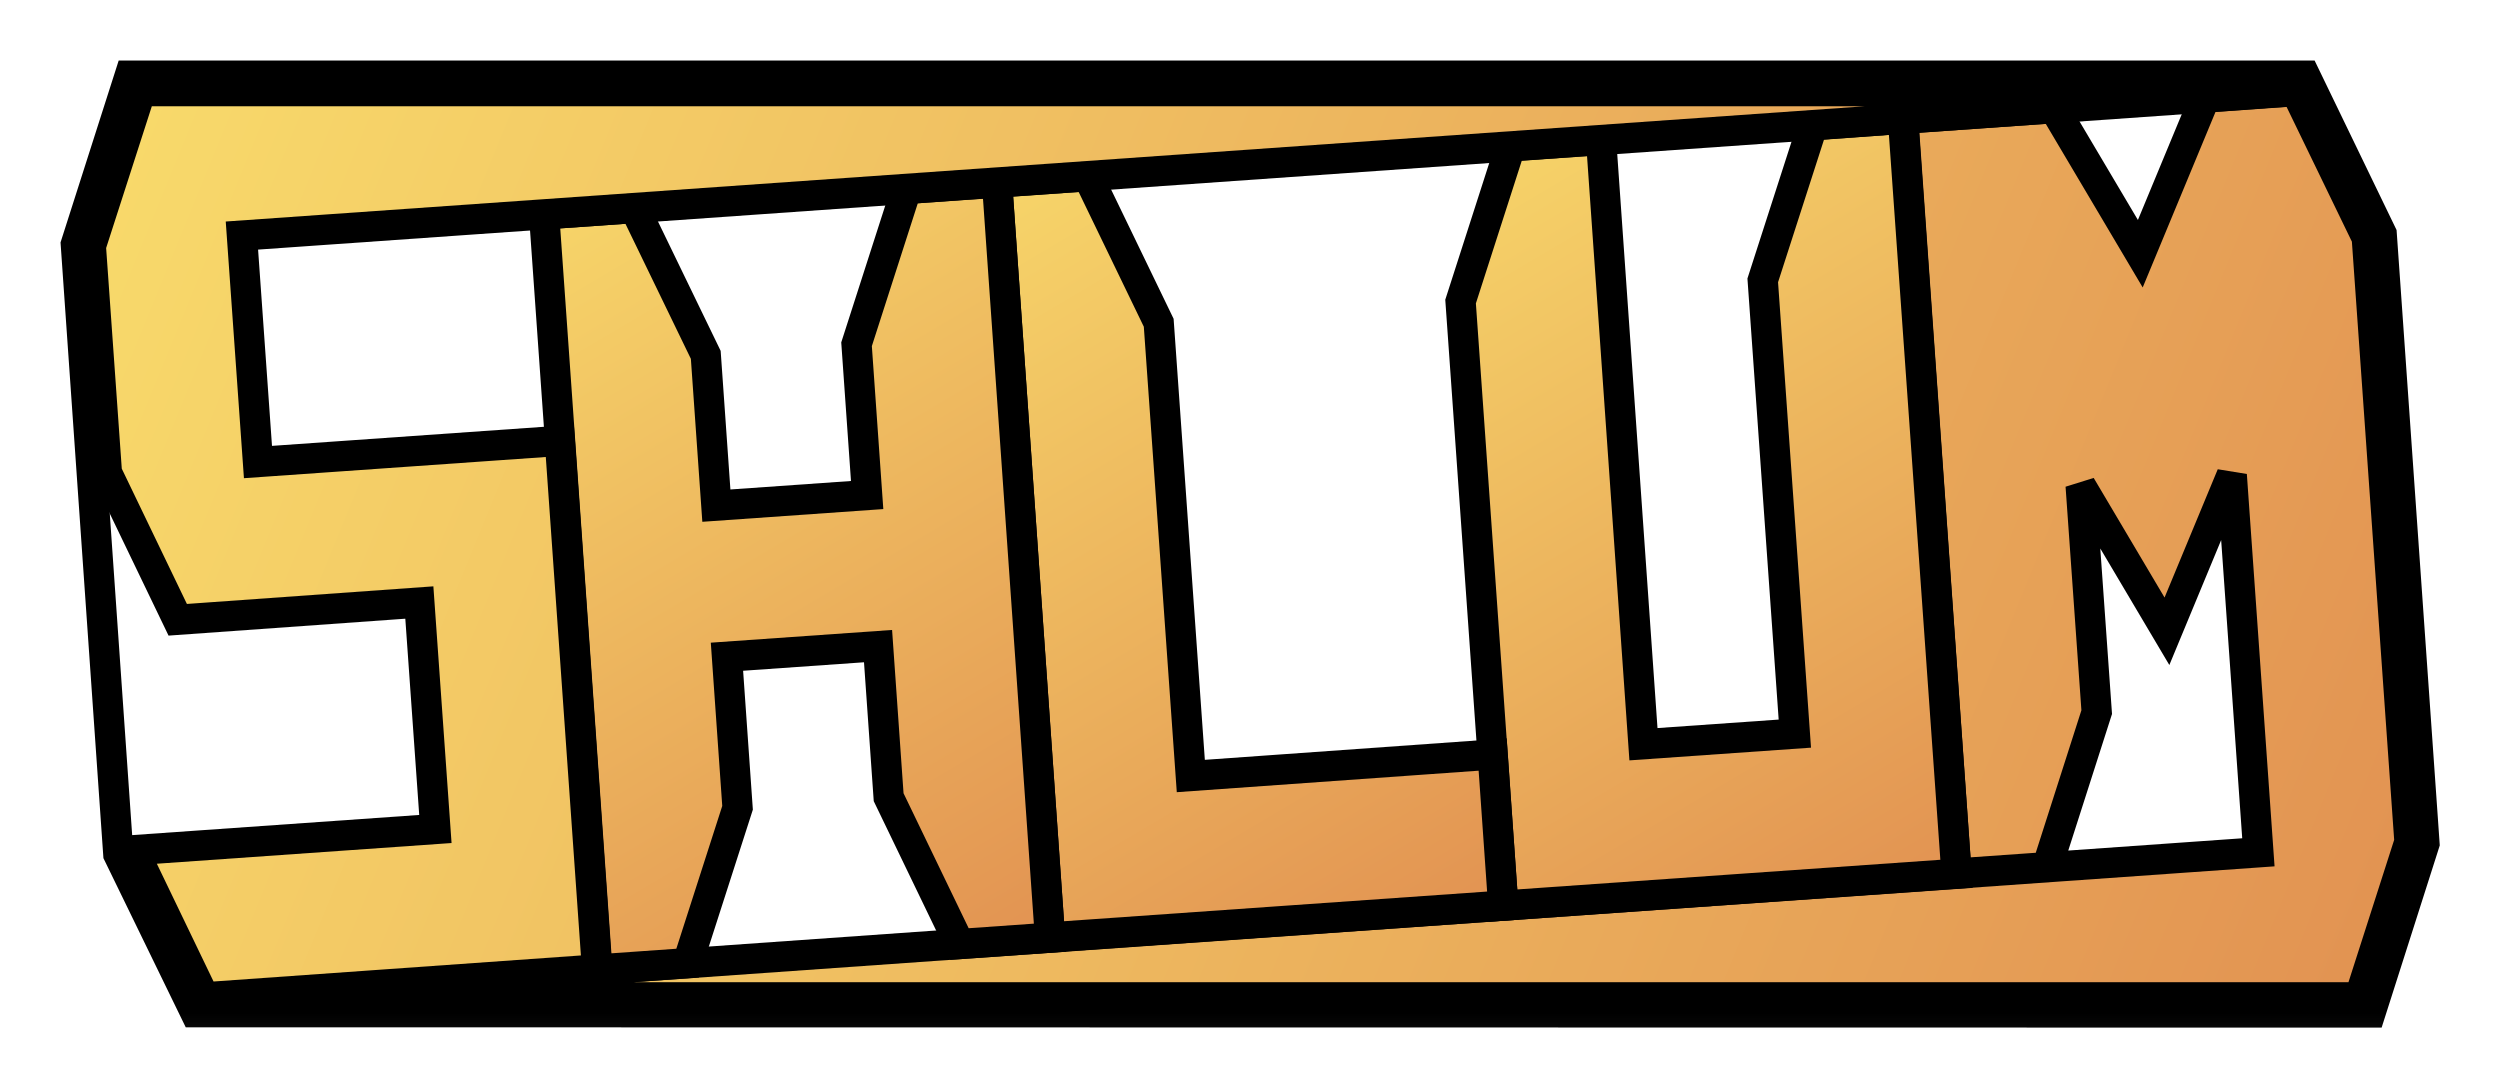 <?xml version="1.0" encoding="UTF-8" standalone="no"?>
<!DOCTYPE svg PUBLIC "-//W3C//DTD SVG 1.1//EN" "http://www.w3.org/Graphics/SVG/1.1/DTD/svg11.dtd">
<svg version="1.1" xmlns="http://www.w3.org/2000/svg" xmlns:xlink="http://www.w3.org/1999/xlink" preserveAspectRatio="xMidYMid meet" viewBox="0 0 82.57 35.93" width="82.57" height="35.93"><defs><path d="M3.01 8.13L4.4 28.08L6.76 32.93L77.93 32.94L79.57 27.8L78.17 7.86L75.82 3L4.65 3L3.01 8.13Z" id="aLlPMTv3W"></path><mask id="maska2o3VI3VG" x="1.01" y="1" width="80.56" height="33.93" maskUnits="userSpaceOnUse"><rect x="1.01" y="1" width="80.56" height="33.93" fill="white"></rect><use xlink:href="#aLlPMTv3W" opacity="1" fill="black"></use></mask><path d="M64.62 28.85L67.61 28.64L69.25 23.52L68.72 16.04L71.57 20.85L73.71 15.69L74.59 28.15L6.75 32.94L77.93 32.94L79.58 27.8L78.17 7.85L75.82 3L72.83 3.22L70.69 8.38L67.84 3.57L62.86 3.92L64.62 28.85Z" id="g4yTOjwAXL"></path><linearGradient id="gradientbSwEgI5SW" gradientUnits="userSpaceOnUse" x1="4.68" y1="3.07" x2="78.07" y2="33.07"><stop style="stop-color: #f9dd6c;stop-opacity: 1" offset="0%"></stop><stop style="stop-color: #e29352;stop-opacity: 1" offset="100%"></stop></linearGradient><path d="M48.24 9.96L49.65 29.91L64.62 28.86L62.85 3.92L59.87 4.14L58.22 9.26L59.28 24.23L54.28 24.58L52.88 4.62L49.89 4.83L48.24 9.96Z" id="cEpYskeaM"></path><linearGradient id="gradientbn4Fx2S9M" gradientUnits="userSpaceOnUse" x1="47.61" y1="0.87" x2="64.24" y2="29.01"><stop style="stop-color: #f9dd6c;stop-opacity: 1" offset="0%"></stop><stop style="stop-color: #e29352;stop-opacity: 1" offset="100%"></stop></linearGradient><path d="M34.68 30.96L49.65 29.91L49.3 24.92L39.33 25.63L38.27 10.66L35.93 5.82L32.93 6.03L34.68 30.96Z" id="a1LfRO9Eo"></path><linearGradient id="gradientb4JGHGj3d0" gradientUnits="userSpaceOnUse" x1="32.65" y1="1.93" x2="49.28" y2="30.06"><stop style="stop-color: #f9dd6c;stop-opacity: 1" offset="0%"></stop><stop style="stop-color: #e29352;stop-opacity: 1" offset="100%"></stop></linearGradient><path d="M19.73 32.02L22.71 31.81L24.36 26.68L24.01 21.69L29 21.34L29.35 26.33L31.69 31.18L34.68 30.97L32.93 6.03L29.94 6.24L28.29 11.37L28.64 16.35L23.66 16.7L23.31 11.72L20.96 6.87L17.97 7.08L19.73 32.02Z" id="bor8zkmzn"></path><linearGradient id="gradienth1ipGTfiM" gradientUnits="userSpaceOnUse" x1="17.69" y1="2.98" x2="34.31" y2="31.11"><stop style="stop-color: #f9dd6c;stop-opacity: 1" offset="0%"></stop><stop style="stop-color: #e29352;stop-opacity: 1" offset="100%"></stop></linearGradient><path d="" id="b1sIc4LAJd"></path><linearGradient id="gradientc1r8OfQBxT" gradientUnits="userSpaceOnUse" x1="39.53" y1="8.55" x2="39.53" y2="8.55"><stop style="stop-color: #f9dd6c;stop-opacity: 1" offset="0%"></stop><stop style="stop-color: #e29352;stop-opacity: 1" offset="100%"></stop></linearGradient><path d="M6.75 32.94L19.72 32.02L18.49 14.56L8.52 15.26L7.99 7.78L17.96 7.08L75.82 3.01L4.65 3.01L3 8.13L3.53 15.61L5.87 20.47L13.85 19.9L14.38 27.38L4.41 28.08L6.75 32.94Z" id="adj9WZnYs"></path><linearGradient id="gradientaQVQ8WLM" gradientUnits="userSpaceOnUse" x1="2.34" y1="-1.77" x2="75.72" y2="28.22"><stop style="stop-color: #f9dd6c;stop-opacity: 1" offset="0%"></stop><stop style="stop-color: #e29352;stop-opacity: 1" offset="100%"></stop></linearGradient></defs><g><g><g><use xlink:href="#aLlPMTv3W" opacity="1" fill="#36688b" fill-opacity="1"></use><g mask="url(#maska2o3VI3VG)"><use xlink:href="#aLlPMTv3W" opacity="1" fill-opacity="0" stroke="#000000" stroke-width="2" stroke-opacity="1"></use></g><g><filter id="shadow8793516" x="-12.99" y="-13" width="108.56" height="61.93" filterUnits="userSpaceOnUse" primitiveUnits="userSpaceOnUse"><feFlood></feFlood><feComposite in2="SourceAlpha" operator="out"></feComposite><feGaussianBlur stdDeviation="2"></feGaussianBlur><feOffset dx="0" dy="0" result="afterOffset"></feOffset><feFlood flood-color="#000000" flood-opacity="1"></feFlood><feComposite in2="afterOffset" operator="in"></feComposite><feMorphology operator="dilate" radius="3"></feMorphology><feComposite in2="SourceAlpha" operator="in"></feComposite></filter><path d="M3.01 8.13L4.4 28.08L6.76 32.93L77.93 32.94L79.57 27.8L78.17 7.86L75.82 3L4.65 3L3.01 8.13Z" id="dZkED8mgm" fill="white" fill-opacity="1" filter="url(#shadow8793516)"></path></g></g><g><g><g><filter id="shadow15438985" x="-1.25" y="-5" width="88.82" height="45.93" filterUnits="userSpaceOnUse" primitiveUnits="userSpaceOnUse"><feFlood></feFlood><feComposite in2="SourceAlpha" operator="in"></feComposite><feGaussianBlur stdDeviation="1"></feGaussianBlur><feOffset dx="0" dy="0" result="afterOffset"></feOffset><feFlood flood-color="#000000" flood-opacity="0.5"></feFlood><feComposite in2="afterOffset" operator="in"></feComposite><feMorphology operator="dilate" radius="1"></feMorphology><feComposite in2="SourceAlpha" operator="out"></feComposite></filter><path d="M64.62 28.85L67.61 28.64L69.25 23.52L68.72 16.04L71.57 20.85L73.71 15.69L74.59 28.15L6.75 32.94L77.93 32.94L79.58 27.8L78.17 7.85L75.82 3L72.83 3.22L70.69 8.38L67.84 3.57L62.86 3.92L64.62 28.85Z" id="c1apiHVE8d" fill="white" fill-opacity="1" filter="url(#shadow15438985)"></path></g><use xlink:href="#g4yTOjwAXL" opacity="1" fill="url(#gradientbSwEgI5SW)"></use><g><use xlink:href="#g4yTOjwAXL" opacity="1" fill-opacity="0" stroke="#000000" stroke-width="1" stroke-opacity="1"></use></g></g><g><g><filter id="shadow14088899" x="40.24" y="-4.08" width="32.37" height="42" filterUnits="userSpaceOnUse" primitiveUnits="userSpaceOnUse"><feFlood></feFlood><feComposite in2="SourceAlpha" operator="in"></feComposite><feGaussianBlur stdDeviation="1"></feGaussianBlur><feOffset dx="0" dy="0" result="afterOffset"></feOffset><feFlood flood-color="#000000" flood-opacity="0.5"></feFlood><feComposite in2="afterOffset" operator="in"></feComposite><feMorphology operator="dilate" radius="1"></feMorphology><feComposite in2="SourceAlpha" operator="out"></feComposite></filter><path d="M48.24 9.96L49.65 29.91L64.62 28.86L62.85 3.92L59.87 4.14L58.22 9.26L59.28 24.23L54.28 24.58L52.88 4.62L49.89 4.83L48.24 9.96Z" id="aV5ar34WY" fill="white" fill-opacity="1" filter="url(#shadow14088899)"></path></g><use xlink:href="#cEpYskeaM" opacity="1" fill="url(#gradientbn4Fx2S9M)"></use><g><use xlink:href="#cEpYskeaM" opacity="1" fill-opacity="0" stroke="#000000" stroke-width="1" stroke-opacity="1"></use></g></g><g><g><filter id="shadow15072395" x="24.93" y="-2.18" width="32.72" height="41.14" filterUnits="userSpaceOnUse" primitiveUnits="userSpaceOnUse"><feFlood></feFlood><feComposite in2="SourceAlpha" operator="in"></feComposite><feGaussianBlur stdDeviation="1"></feGaussianBlur><feOffset dx="0" dy="0" result="afterOffset"></feOffset><feFlood flood-color="#000000" flood-opacity="0.5"></feFlood><feComposite in2="afterOffset" operator="in"></feComposite><feMorphology operator="dilate" radius="1"></feMorphology><feComposite in2="SourceAlpha" operator="out"></feComposite></filter><path d="M34.68 30.96L49.65 29.91L49.3 24.92L39.33 25.63L38.27 10.66L35.93 5.82L32.93 6.03L34.68 30.96Z" id="c75LdobJ5" fill="white" fill-opacity="1" filter="url(#shadow15072395)"></path></g><use xlink:href="#a1LfRO9Eo" opacity="1" fill="url(#gradientb4JGHGj3d0)"></use><g><use xlink:href="#a1LfRO9Eo" opacity="1" fill-opacity="0" stroke="#000000" stroke-width="1" stroke-opacity="1"></use></g></g><g><g><filter id="shadow9762223" x="9.97" y="-1.97" width="32.72" height="41.99" filterUnits="userSpaceOnUse" primitiveUnits="userSpaceOnUse"><feFlood></feFlood><feComposite in2="SourceAlpha" operator="in"></feComposite><feGaussianBlur stdDeviation="1"></feGaussianBlur><feOffset dx="0" dy="0" result="afterOffset"></feOffset><feFlood flood-color="#000000" flood-opacity="0.5"></feFlood><feComposite in2="afterOffset" operator="in"></feComposite><feMorphology operator="dilate" radius="1"></feMorphology><feComposite in2="SourceAlpha" operator="out"></feComposite></filter><path d="M19.73 32.02L22.71 31.81L24.36 26.68L24.01 21.69L29 21.34L29.35 26.33L31.69 31.18L34.68 30.97L32.93 6.03L29.94 6.24L28.29 11.37L28.64 16.35L23.66 16.7L23.31 11.72L20.96 6.87L17.97 7.08L19.73 32.02Z" id="a8LDlQvbYo" fill="white" fill-opacity="1" filter="url(#shadow9762223)"></path></g><use xlink:href="#bor8zkmzn" opacity="1" fill="url(#gradienth1ipGTfiM)"></use><g><use xlink:href="#bor8zkmzn" opacity="1" fill-opacity="0" stroke="#000000" stroke-width="1" stroke-opacity="1"></use></g></g><g><g><filter id="shadow15179694" x="31.53" y="0.55" width="16" height="16" filterUnits="userSpaceOnUse" primitiveUnits="userSpaceOnUse"><feFlood></feFlood><feComposite in2="SourceAlpha" operator="in"></feComposite><feGaussianBlur stdDeviation="1"></feGaussianBlur><feOffset dx="0" dy="0" result="afterOffset"></feOffset><feFlood flood-color="#000000" flood-opacity="0.5"></feFlood><feComposite in2="afterOffset" operator="in"></feComposite><feMorphology operator="dilate" radius="1"></feMorphology><feComposite in2="SourceAlpha" operator="out"></feComposite></filter><path d="" id="atoNC78Cg" fill="none" stroke="white" filter="url(#shadow15179694)"></path></g><use xlink:href="#b1sIc4LAJd" opacity="1" fill="url(#gradientc1r8OfQBxT)"></use><g><use xlink:href="#b1sIc4LAJd" opacity="1" fill-opacity="0" stroke="#000000" stroke-width="1" stroke-opacity="1"></use></g></g><g><g><filter id="shadow9032136" x="-5" y="-4.99" width="88.82" height="45.93" filterUnits="userSpaceOnUse" primitiveUnits="userSpaceOnUse"><feFlood></feFlood><feComposite in2="SourceAlpha" operator="in"></feComposite><feGaussianBlur stdDeviation="1"></feGaussianBlur><feOffset dx="0" dy="0" result="afterOffset"></feOffset><feFlood flood-color="#000000" flood-opacity="0.5"></feFlood><feComposite in2="afterOffset" operator="in"></feComposite><feMorphology operator="dilate" radius="1"></feMorphology><feComposite in2="SourceAlpha" operator="out"></feComposite></filter><path d="M6.75 32.94L19.72 32.02L18.49 14.56L8.52 15.26L7.99 7.78L17.96 7.08L75.82 3.01L4.65 3.01L3 8.13L3.53 15.61L5.87 20.47L13.85 19.9L14.38 27.38L4.41 28.08L6.75 32.94Z" id="aA3Tow1Nv" fill="white" fill-opacity="1" filter="url(#shadow9032136)"></path></g><use xlink:href="#adj9WZnYs" opacity="1" fill="url(#gradientaQVQ8WLM)"></use><g><use xlink:href="#adj9WZnYs" opacity="1" fill-opacity="0" stroke="#000000" stroke-width="1" stroke-opacity="1"></use></g></g></g></g></g></svg>